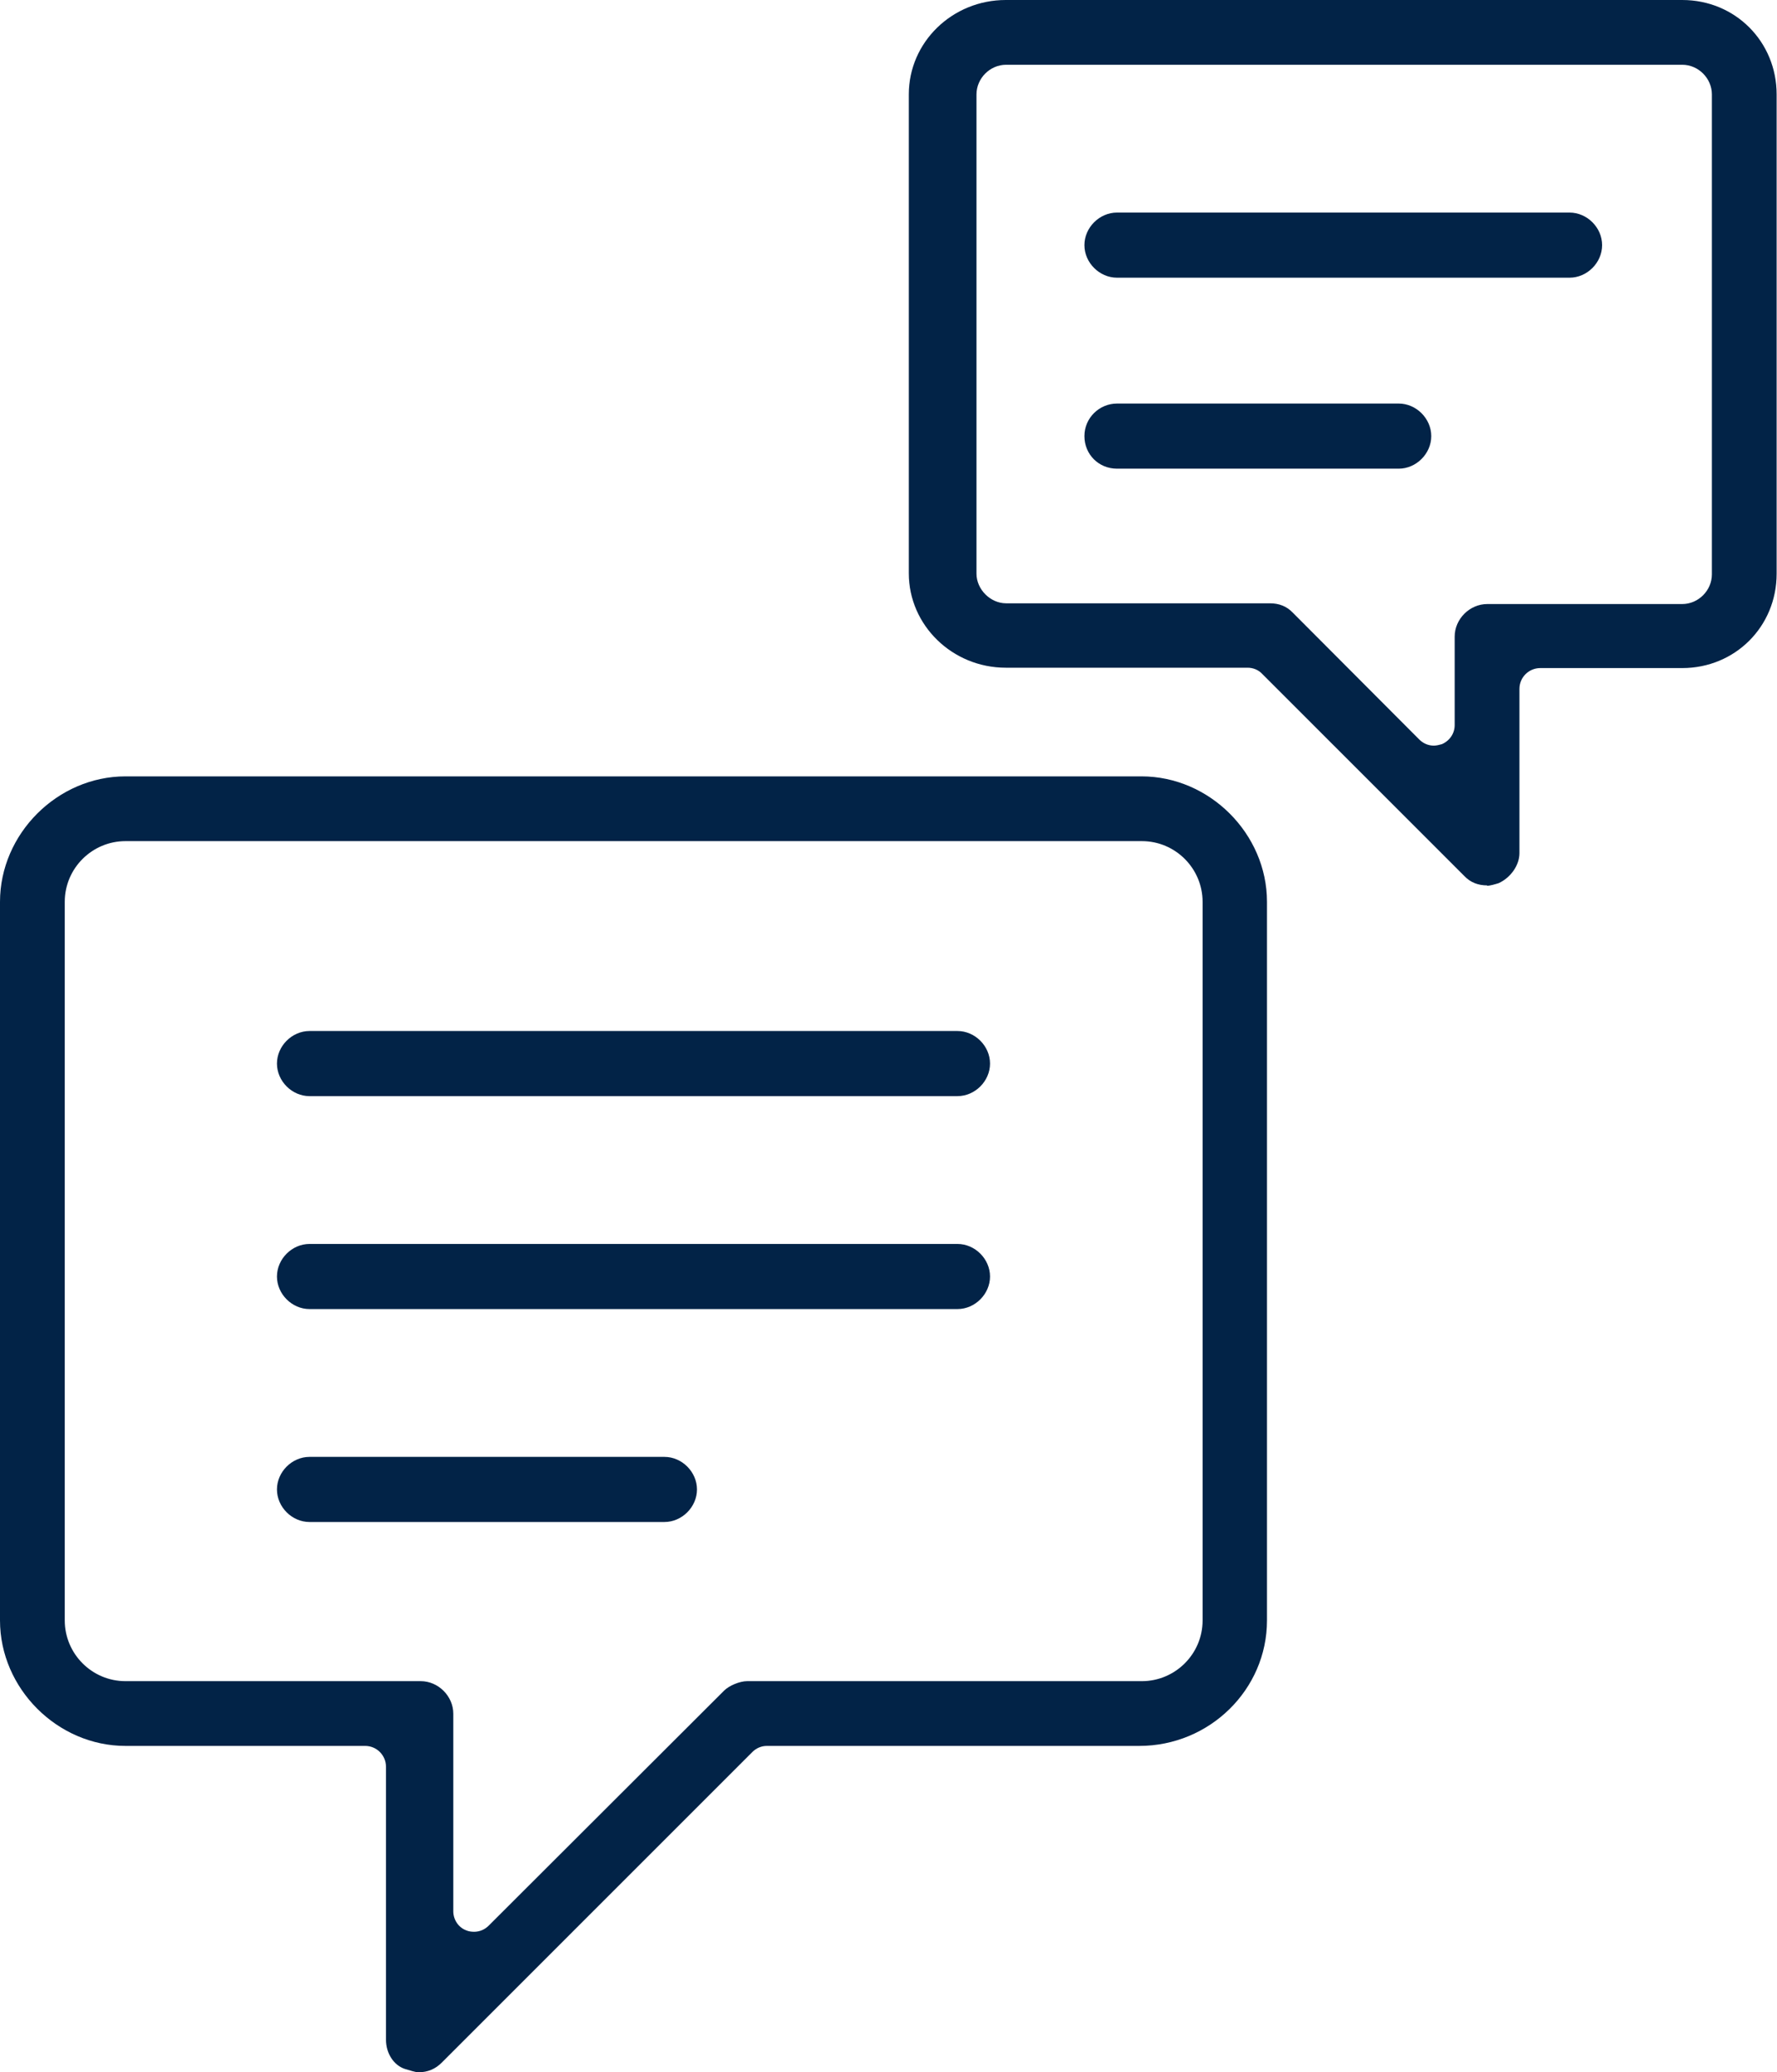 <?xml version="1.0" encoding="UTF-8"?><svg id="_레이어_2" xmlns="http://www.w3.org/2000/svg" viewBox="0 0 48.57 56.64"><defs><style>.cls-1{fill:#022347;}</style></defs><g id="_레이어_1-2"><path class="cls-1" d="M11.44,56.64c-.09,0-.23-.05-.37-.09-.31-.1-.52-.43-.52-.8v-7.46c0-.31-.25-.57-.57-.57H3.43c-1.86,0-3.43-1.57-3.43-3.43V24.65c0-1.86,1.57-3.43,3.43-3.43H31.2c1.86,0,3.43,1.57,3.43,3.43v19.64c0,1.89-1.57,3.43-3.49,3.43h-10.18c-.15,0-.29,.06-.4,.17l-8.49,8.49c-.17,.17-.38,.26-.63,.26ZM3.43,22.99c-.91,0-1.66,.74-1.66,1.66v19.64c0,.91,.74,1.66,1.66,1.66H11.5c.48,0,.89,.41,.89,.89v5.4c0,.23,.14,.44,.35,.52,.07,.03,.14,.04,.22,.04,.15,0,.29-.06,.4-.17l6.43-6.42c.14-.14,.43-.26,.63-.26h10.79c.91,0,1.66-.74,1.66-1.66V24.65c0-.91-.74-1.66-1.66-1.66H3.43Z"/><path class="cls-1" d="M8.46,29.96c-.48,0-.89-.41-.89-.89s.41-.89,.89-.89H26.17c.48,0,.89,.41,.89,.89s-.41,.89-.89,.89H8.46Z"/><path class="cls-1" d="M8.46,35.78c-.48,0-.89-.41-.89-.89s.41-.89,.89-.89H26.17c.48,0,.89,.41,.89,.89s-.41,.89-.89,.89H8.46Z"/><path class="cls-1" d="M8.46,41.6c-.48,0-.89-.41-.89-.89s.41-.89,.89-.89h9.7c.48,0,.89,.41,.89,.89s-.41,.89-.89,.89H8.46Z"/><path class="cls-1" d="M40.65,24.2c-.25,0-.46-.08-.63-.26l-5.52-5.52c-.1-.11-.25-.17-.4-.17h-6.61c-1.46,0-2.65-1.16-2.65-2.58V2.58c0-1.43,1.19-2.58,2.65-2.58h18.49c1.45,0,2.58,1.14,2.58,2.58V15.68c0,1.45-1.14,2.58-2.58,2.58h-3.88c-.31,0-.57,.25-.57,.57v4.49c0,.33-.24,.67-.57,.82-.1,.03-.23,.07-.32,.07ZM27.5,1.77c-.44,0-.81,.37-.81,.81V15.68c0,.43,.38,.81,.81,.81h7.21c.25,0,.46,.08,.63,.26l3.45,3.46c.11,.11,.25,.17,.4,.17,.07,0,.15-.02,.22-.04,.21-.09,.35-.29,.35-.52v-2.42c0-.48,.41-.89,.89-.89h5.33c.44,0,.81-.37,.81-.81V2.58c0-.44-.37-.81-.81-.81H27.5Z"/><path class="cls-1" d="M30.53,7.59c-.48,0-.89-.41-.89-.89s.41-.89,.89-.89h12.37c.48,0,.89,.41,.89,.89s-.41,.89-.89,.89h-12.37Z"/><path class="cls-1" d="M30.53,12.81c-.5,0-.89-.39-.89-.89s.41-.89,.89-.89h7.7c.48,0,.89,.41,.89,.89s-.41,.89-.89,.89h-7.7Z"/></g></svg>
